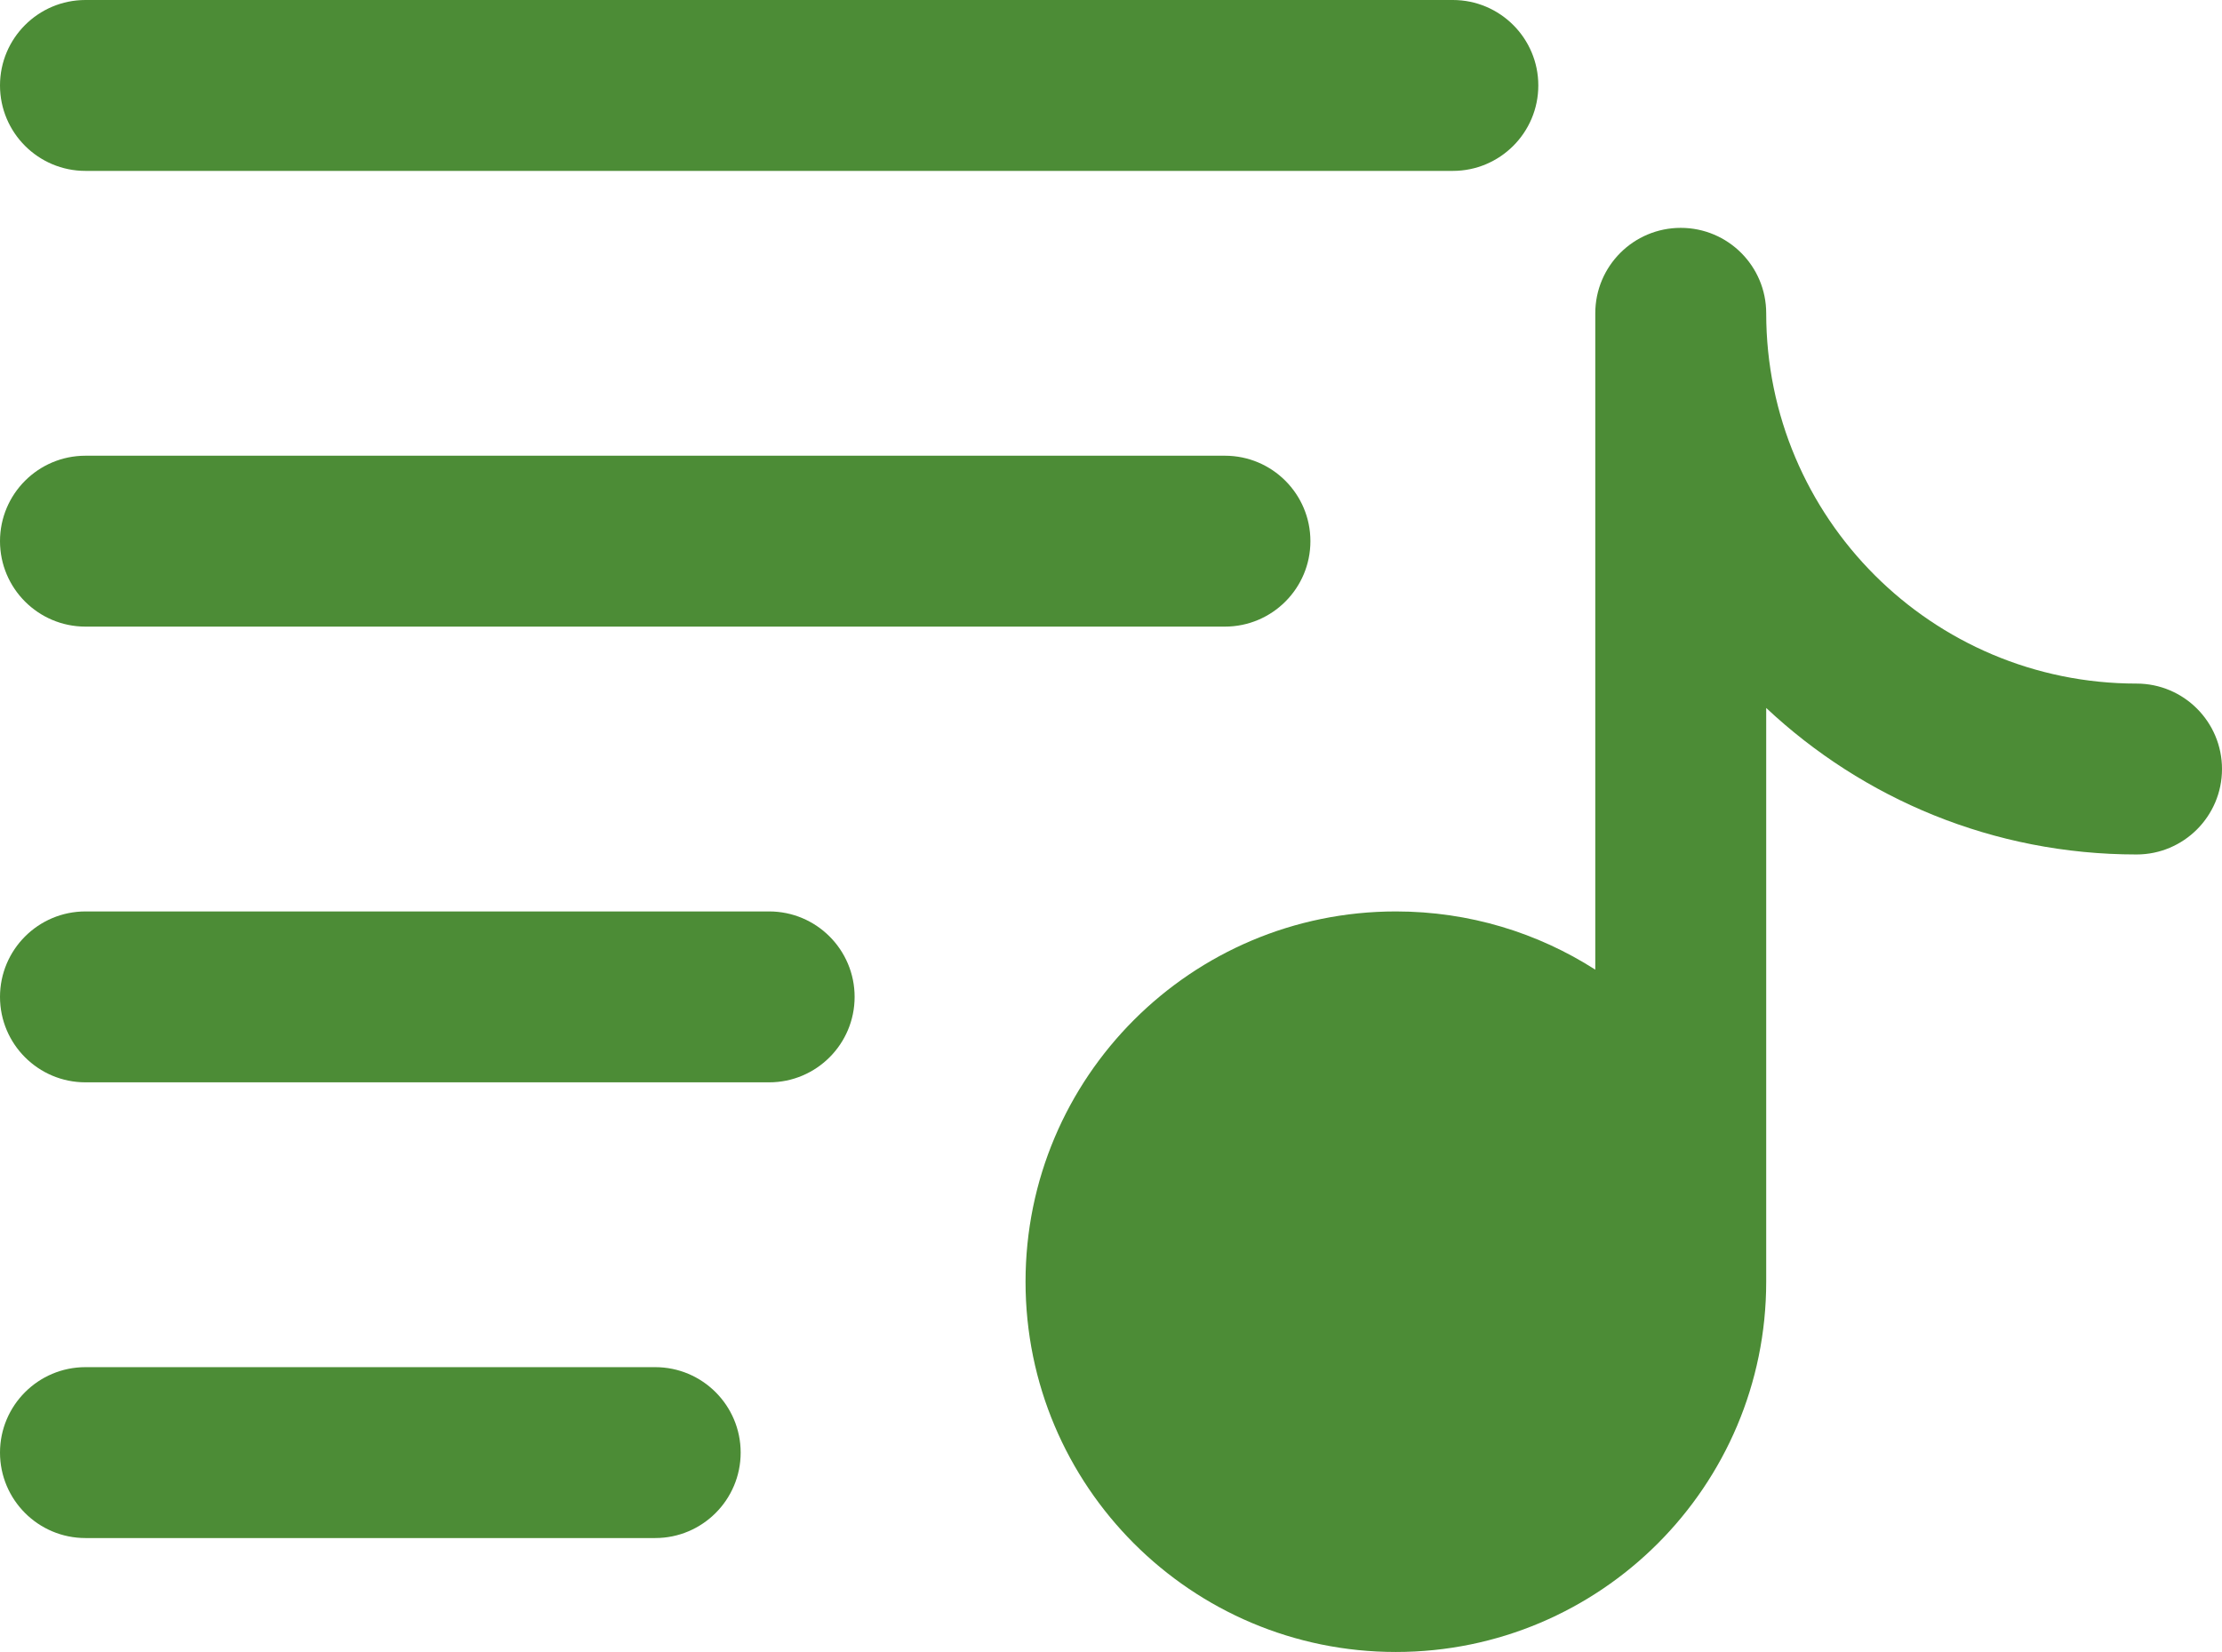 <svg width="39" height="29" viewBox="0 0 39 29" fill="none" xmlns="http://www.w3.org/2000/svg">
<path fill-rule="evenodd" clip-rule="evenodd" d="M27 1.5C27 2.328 26.328 3 25.5 3H1.5C0.672 3 0 2.328 0 1.5C0 0.672 0.672 0 1.5 0H25.5C26.328 0 27 0.672 27 1.5Z" fill="#4C8C36"/>
<path fill-rule="evenodd" clip-rule="evenodd" d="M23 9.5C23 10.328 22.328 11 21.5 11H1.5C0.672 11 0 10.328 0 9.5C0 8.672 0.672 8 1.5 8H21.5C22.328 8 23 8.672 23 9.5Z" fill="#4C8C36"/>
<path fill-rule="evenodd" clip-rule="evenodd" d="M15 17.5C15 18.328 14.328 19 13.5 19H1.5C0.672 19 0 18.328 0 17.5C0 16.672 0.672 16 1.5 16H13.5C14.328 16 15 16.672 15 17.5Z" fill="#4C8C36"/>
<path fill-rule="evenodd" clip-rule="evenodd" d="M13 25.5C13 26.328 12.328 27 11.5 27H1.5C0.672 27 0 26.328 0 25.5C0 24.672 0.672 24 1.5 24H11.5C12.328 24 13 24.672 13 25.5Z" fill="#4C8C36"/>
<path d="M29.5 4C30.328 4 31 4.671 31 5.5C31 9.09 33.91 12 37.5 12C38.328 12 39 12.671 39 13.5C39 14.328 38.328 15 37.5 15C34.986 15 32.7 14.023 31 12.428V22.5C31 26.09 28.09 29 24.5 29C20.91 29 18 26.09 18 22.5C18 18.91 20.91 16 24.5 16C25.789 16 26.99 16.375 28 17.022V5.5C28 4.671 28.672 4 29.5 4Z" fill="#4C8C36"/>
</svg>
